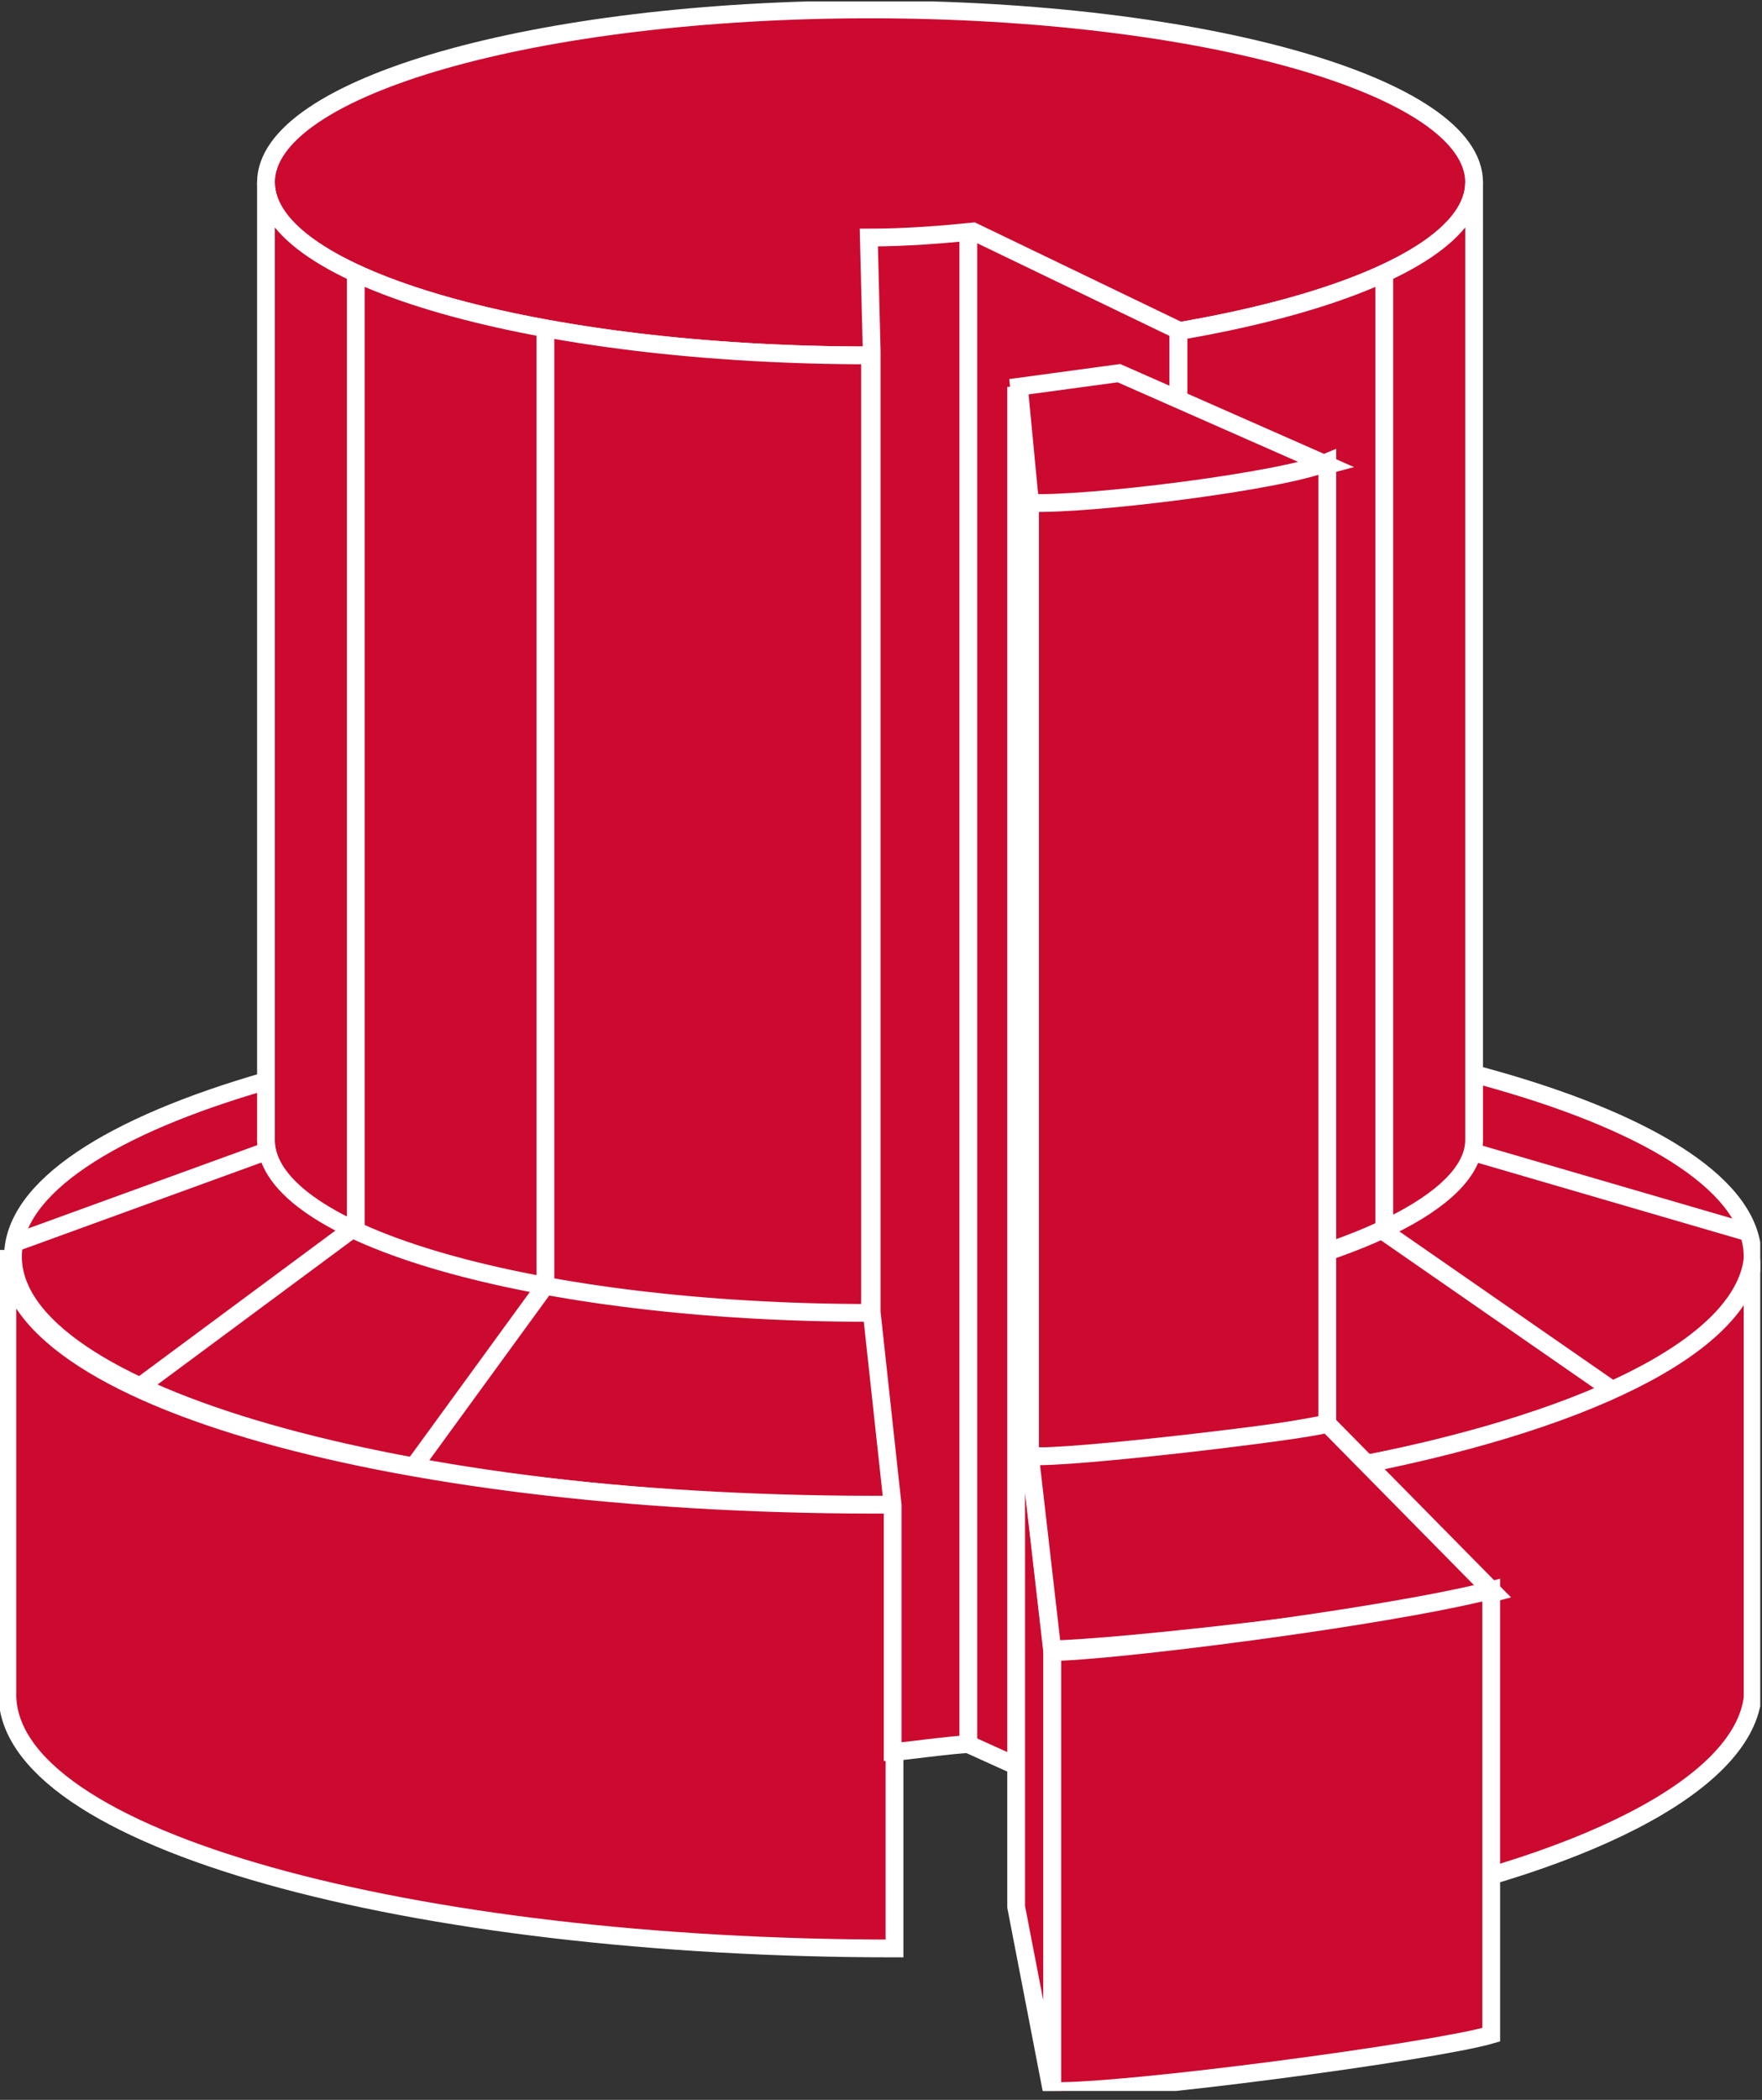 <?xml version="1.0" encoding="UTF-8" standalone="no"?>
<svg
   xmlns:dc="http://purl.org/dc/elements/1.1/"
   xmlns:cc="http://creativecommons.org/ns#"
   xmlns:rdf="http://www.w3.org/1999/02/22-rdf-syntax-ns#"
   xmlns:svg="http://www.w3.org/2000/svg"
   xmlns="http://www.w3.org/2000/svg"
   viewBox="0 0 52.84 62.96"
   height="62.96"
   width="52.84"
   xml:space="preserve"
   id="svg2"
   version="1.1"><rect x="0" y="0" width="52.84" height="62.96" fill="#333333" stroke="none"/><defs
     id="defs6"><clipPath
       id="clipPath20"
       clipPathUnits="userSpaceOnUse"><path
         id="path18"
         d="M 0,2 V 472 H 396 V 2 Z" /></clipPath></defs><g
     transform="matrix(1.333,0,0,-1.333,0,62.96)"
     id="g10"><g
       transform="scale(0.1)"
       id="g12"><g
         id="g14"><g
           clip-path="url(#clipPath20)"
           id="g16"><path
             id="path22"
             style="fill:#CC092F;fill-opacity:1;fill-rule:nonzero;stroke:none"
             d="m 198.605,133.625 c 108.067,0 195.68,25.086 195.68,56.035 0,30.945 -87.613,56.035 -195.68,56.035 -108.078,0 -195.687,-25.09 -195.687,-56.035 0,-30.949 87.609,-56.035 195.687,-56.035" /><path
             id="path24"
             style="fill:none;stroke:#FFFFFF;stroke-width:4;stroke-linecap:butt;stroke-linejoin:miter;stroke-miterlimit:4;stroke-dasharray:none;stroke-opacity:1"
             d="m 198.605,133.625 c 108.067,0 195.68,25.086 195.68,56.035 0,30.945 -87.613,56.035 -195.68,56.035 -108.078,0 -195.687,-25.09 -195.687,-56.035 0,-30.949 87.609,-56.035 195.687,-56.035 z" /><path
             id="path26"
             style="fill:#CC092F;fill-opacity:1;fill-rule:nonzero;stroke:none"
             d="m 195.73,392.375 c 75.059,0 135.903,17.422 135.903,38.914 0,21.488 -60.844,38.91 -135.903,38.91 -75.054,0 -135.894,-17.422 -135.894,-38.91 0,-21.492 60.84,-38.914 135.894,-38.914" /><path
             id="path28"
             style="fill:none;stroke:#FFFFFF;stroke-width:4;stroke-linecap:butt;stroke-linejoin:miter;stroke-miterlimit:4;stroke-dasharray:none;stroke-opacity:1"
             d="m 195.73,392.375 c 75.059,0 135.903,17.422 135.903,38.914 0,21.488 -60.844,38.91 -135.903,38.91 -75.054,0 -135.894,-17.422 -135.894,-38.91 0,-21.492 60.84,-38.914 135.894,-38.914 z" /><path
             id="path30"
             style="fill:#CC092F;fill-opacity:1;fill-rule:nonzero;stroke:none"
             d="m 196.105,220.609 -0.375,-43.601 c -75.054,0 -135.894,17.422 -135.894,38.914 v 215.367 c 0,-21.492 60.84,-38.914 135.894,-38.914 75.059,0 135.903,17.422 135.903,38.914 V 215.922 c 0,-13.781 -27.863,-26.488 -65.61,-33.402" /><path
             id="path32"
             style="fill:none;stroke:#FFFFFF;stroke-width:4;stroke-linecap:butt;stroke-linejoin:miter;stroke-miterlimit:4;stroke-dasharray:none;stroke-opacity:1"
             d="m 196.105,220.609 -0.375,-43.601 c -75.054,0 -135.894,17.422 -135.894,38.914 v 215.367 c 0,-21.492 60.84,-38.914 135.894,-38.914 75.059,0 135.903,17.422 135.903,38.914 V 215.922 c 0,-13.781 -27.863,-26.488 -65.61,-33.402" /><path
             id="path34"
             style="fill:none;stroke:#FFFFFF;stroke-width:4;stroke-linecap:butt;stroke-linejoin:miter;stroke-miterlimit:4;stroke-dasharray:none;stroke-opacity:1"
             d="M 363.605,60.762 V 159.063 L 311.426,195.25 V 410.621" /><path
             id="path36"
             style="fill:none;stroke:#FFFFFF;stroke-width:4;stroke-linecap:butt;stroke-linejoin:miter;stroke-miterlimit:4;stroke-dasharray:none;stroke-opacity:1"
             d="m 91.856,42.461 v 98.312 l 30.848,42.364 v 215.371" /><path
             id="path38"
             style="fill:none;stroke:#FFFFFF;stroke-width:4;stroke-linecap:butt;stroke-linejoin:miter;stroke-miterlimit:4;stroke-dasharray:none;stroke-opacity:1"
             d="M 30.41,61.359 V 159.66 l 49.629,36.781 v 215.368" /><path
             id="path40"
             style="fill:none;stroke:#FFFFFF;stroke-width:4;stroke-linecap:butt;stroke-linejoin:miter;stroke-miterlimit:4;stroke-dasharray:none;stroke-opacity:1"
             d="M 195.73,392.375 V 177.008" /><path
             id="path42"
             style="fill:#CC092F;fill-opacity:1;fill-rule:nonzero;stroke:none"
             d="M 265.09,182.512 V 398.023" /><path
             id="path44"
             style="fill:none;stroke:#FFFFFF;stroke-width:4;stroke-linecap:butt;stroke-linejoin:miter;stroke-miterlimit:4;stroke-dasharray:none;stroke-opacity:1"
             d="M 265.09,182.512 V 398.023" /><path
             id="path46"
             style="fill:#CC092F;fill-opacity:1;fill-rule:nonzero;stroke:none"
             d="m 394.285,90.402 c -2.5,-19.746 -38.648,-37.969 -92.515,-47.949 l 0.125,99.539 c 53.718,9.992 89.89,27.317 92.39,47.028 V 90.402" /><path
             id="path48"
             style="fill:none;stroke:#FFFFFF;stroke-width:4;stroke-linecap:butt;stroke-linejoin:miter;stroke-miterlimit:4;stroke-dasharray:none;stroke-opacity:1"
             d="m 394.285,90.402 c -2.5,-19.746 -38.648,-37.969 -92.515,-47.949 l 0.125,99.539 c 53.718,9.992 89.89,27.317 92.39,47.028 z" /><path
             id="path50"
             style="fill:#CC092F;fill-opacity:1;fill-rule:nonzero;stroke:none"
             d="M 1.668,91.887 C 0.422,58.438 93.172,34.055 201.238,34.055 V 133.879 C 91.281,133.273 0.422,157.656 1.668,191.109 V 91.887" /><path
             id="path52"
             style="fill:none;stroke:#FFFFFF;stroke-width:4;stroke-linecap:butt;stroke-linejoin:miter;stroke-miterlimit:4;stroke-dasharray:none;stroke-opacity:1"
             d="M 1.668,91.887 C 0.422,58.438 93.172,34.055 201.238,34.055 V 133.879 C 91.281,133.273 0.422,157.656 1.668,191.109 Z" /><path
             id="path54"
             style="fill:#CC092F;fill-opacity:1;fill-rule:nonzero;stroke:none"
             d="m 196.105,393.258 -0.644,25.625 c 8.477,0 16.973,0.703 23.484,1.375 L 265.09,398.023 V 182.512 l 36.851,-39.883 V 41.906 L 217.844,80 c -2.832,0 -16.074,-1.785 -17.016,-1.785 v 55.488 l -4.723,43.445 v 216.11" /><path
             id="path56"
             style="fill:none;stroke:#FFFFFF;stroke-width:4;stroke-linecap:butt;stroke-linejoin:miter;stroke-miterlimit:4;stroke-dasharray:none;stroke-opacity:1"
             d="m 196.105,393.258 -0.644,25.625 c 8.477,0 16.973,0.703 23.484,1.375 L 265.09,398.023 V 182.512 l 36.851,-39.883 V 41.906 L 217.844,80 c -2.832,0 -16.074,-1.785 -17.016,-1.785 v 55.488 l -4.723,43.445 z" /><path
             id="path58"
             style="fill:none;stroke:#FFFFFF;stroke-width:4;stroke-linecap:butt;stroke-linejoin:miter;stroke-miterlimit:4;stroke-dasharray:none;stroke-opacity:1"
             d="M 217.844,420.051 V 80" /><path
             id="path60"
             style="fill:#CC092F;fill-opacity:1;fill-rule:nonzero;stroke:none"
             d="m 3.605,192.883 54.996,20" /><path
             id="path62"
             style="fill:none;stroke:#FFFFFF;stroke-width:4;stroke-linecap:butt;stroke-linejoin:miter;stroke-miterlimit:4;stroke-dasharray:none;stroke-opacity:1"
             d="m 3.605,192.883 54.996,20" /><path
             id="path64"
             style="fill:#CC092F;fill-opacity:1;fill-rule:nonzero;stroke:none"
             d="m 392.355,195.383 -60,17.5" /><path
             id="path66"
             style="fill:none;stroke:#FFFFFF;stroke-width:4;stroke-linecap:butt;stroke-linejoin:bevel;stroke-miterlimit:4;stroke-dasharray:none;stroke-opacity:1"
             d="m 392.355,195.383 -60,17.5" /><path
             id="path68"
             style="fill:#CC092F;fill-opacity:1;fill-rule:nonzero;stroke:none"
             d="m 229.23,385.332 22.5,3.051 46.875,-20.664 c -17.5,-4.668 -58.75,-9.953 -66.875,-8.504 l -2.5,26.117" /><path
             id="path70"
             style="fill:none;stroke:#FFFFFF;stroke-width:4;stroke-linecap:butt;stroke-linejoin:miter;stroke-miterlimit:4;stroke-dasharray:none;stroke-opacity:1"
             d="m 229.23,385.332 22.5,3.051 46.875,-20.664 c -17.5,-4.668 -58.75,-9.953 -66.875,-8.504 z" /><path
             id="path72"
             style="fill:#CC092F;fill-opacity:1;fill-rule:nonzero;stroke:none"
             d="m 228.605,385.297 3.125,-26.082 V 144.211 l 5,-43.477 V 1.359 L 228.605,43.43 V 385.297" /><path
             id="path74"
             style="fill:none;stroke:#FFFFFF;stroke-width:4;stroke-linecap:butt;stroke-linejoin:miter;stroke-miterlimit:4;stroke-dasharray:none;stroke-opacity:1"
             d="m 228.605,385.297 3.125,-26.082 V 144.211 l 5,-43.477 V 1.359 l -8.125,42.07 z" /><path
             id="path76"
             style="fill:#CC092F;fill-opacity:1;fill-rule:nonzero;stroke:none"
             d="m 231.73,359.215 c 12.5,-0.598 56.875,4.851 66.875,9.129 V 152.102 C 280.48,148.645 246.73,143.75 231.73,144.836 v 214.379" /><path
             id="path78"
             style="fill:none;stroke:#FFFFFF;stroke-width:4;stroke-linecap:butt;stroke-linejoin:miter;stroke-miterlimit:4;stroke-dasharray:none;stroke-opacity:1"
             d="m 231.73,359.215 c 12.5,-0.598 56.875,4.851 66.875,9.129 V 152.102 C 280.48,148.645 246.73,143.75 231.73,144.836 Z" /><path
             id="path80"
             style="fill:#CC092F;fill-opacity:1;fill-rule:nonzero;stroke:none"
             d="m 298.605,152.102 37.5,-38.047 c -20,-5.422 -86.875,-12.676 -99.375,-12.696 l -5,43.477 c 7.5,-0.859 63.75,5.84 66.875,7.266" /><path
             id="path82"
             style="fill:none;stroke:#FFFFFF;stroke-width:4;stroke-linecap:butt;stroke-linejoin:miter;stroke-miterlimit:4;stroke-dasharray:none;stroke-opacity:1"
             d="m 298.605,152.102 37.5,-38.047 c -20,-5.422 -86.875,-12.676 -99.375,-12.696 l -5,43.477 c 7.5,-0.859 63.75,5.84 66.875,7.266 z" /><path
             id="path84"
             style="fill:#CC092F;fill-opacity:1;fill-rule:nonzero;stroke:none"
             d="M 335.48,114.648 V 14.648 C 322.355,10.832 252.98,1.574 236.73,1.984 V 100.734 c 12.5,0.02 73.75,7.606 98.75,13.914" /><path
             id="path86"
             style="fill:none;stroke:#FFFFFF;stroke-width:4;stroke-linecap:butt;stroke-linejoin:miter;stroke-miterlimit:4;stroke-dasharray:none;stroke-opacity:1"
             d="M 335.48,114.648 V 14.648 C 322.355,10.832 252.98,1.574 236.73,1.984 V 100.734 c 12.5,0.02 73.75,7.606 98.75,13.914 z" /></g></g></g></g></svg>
